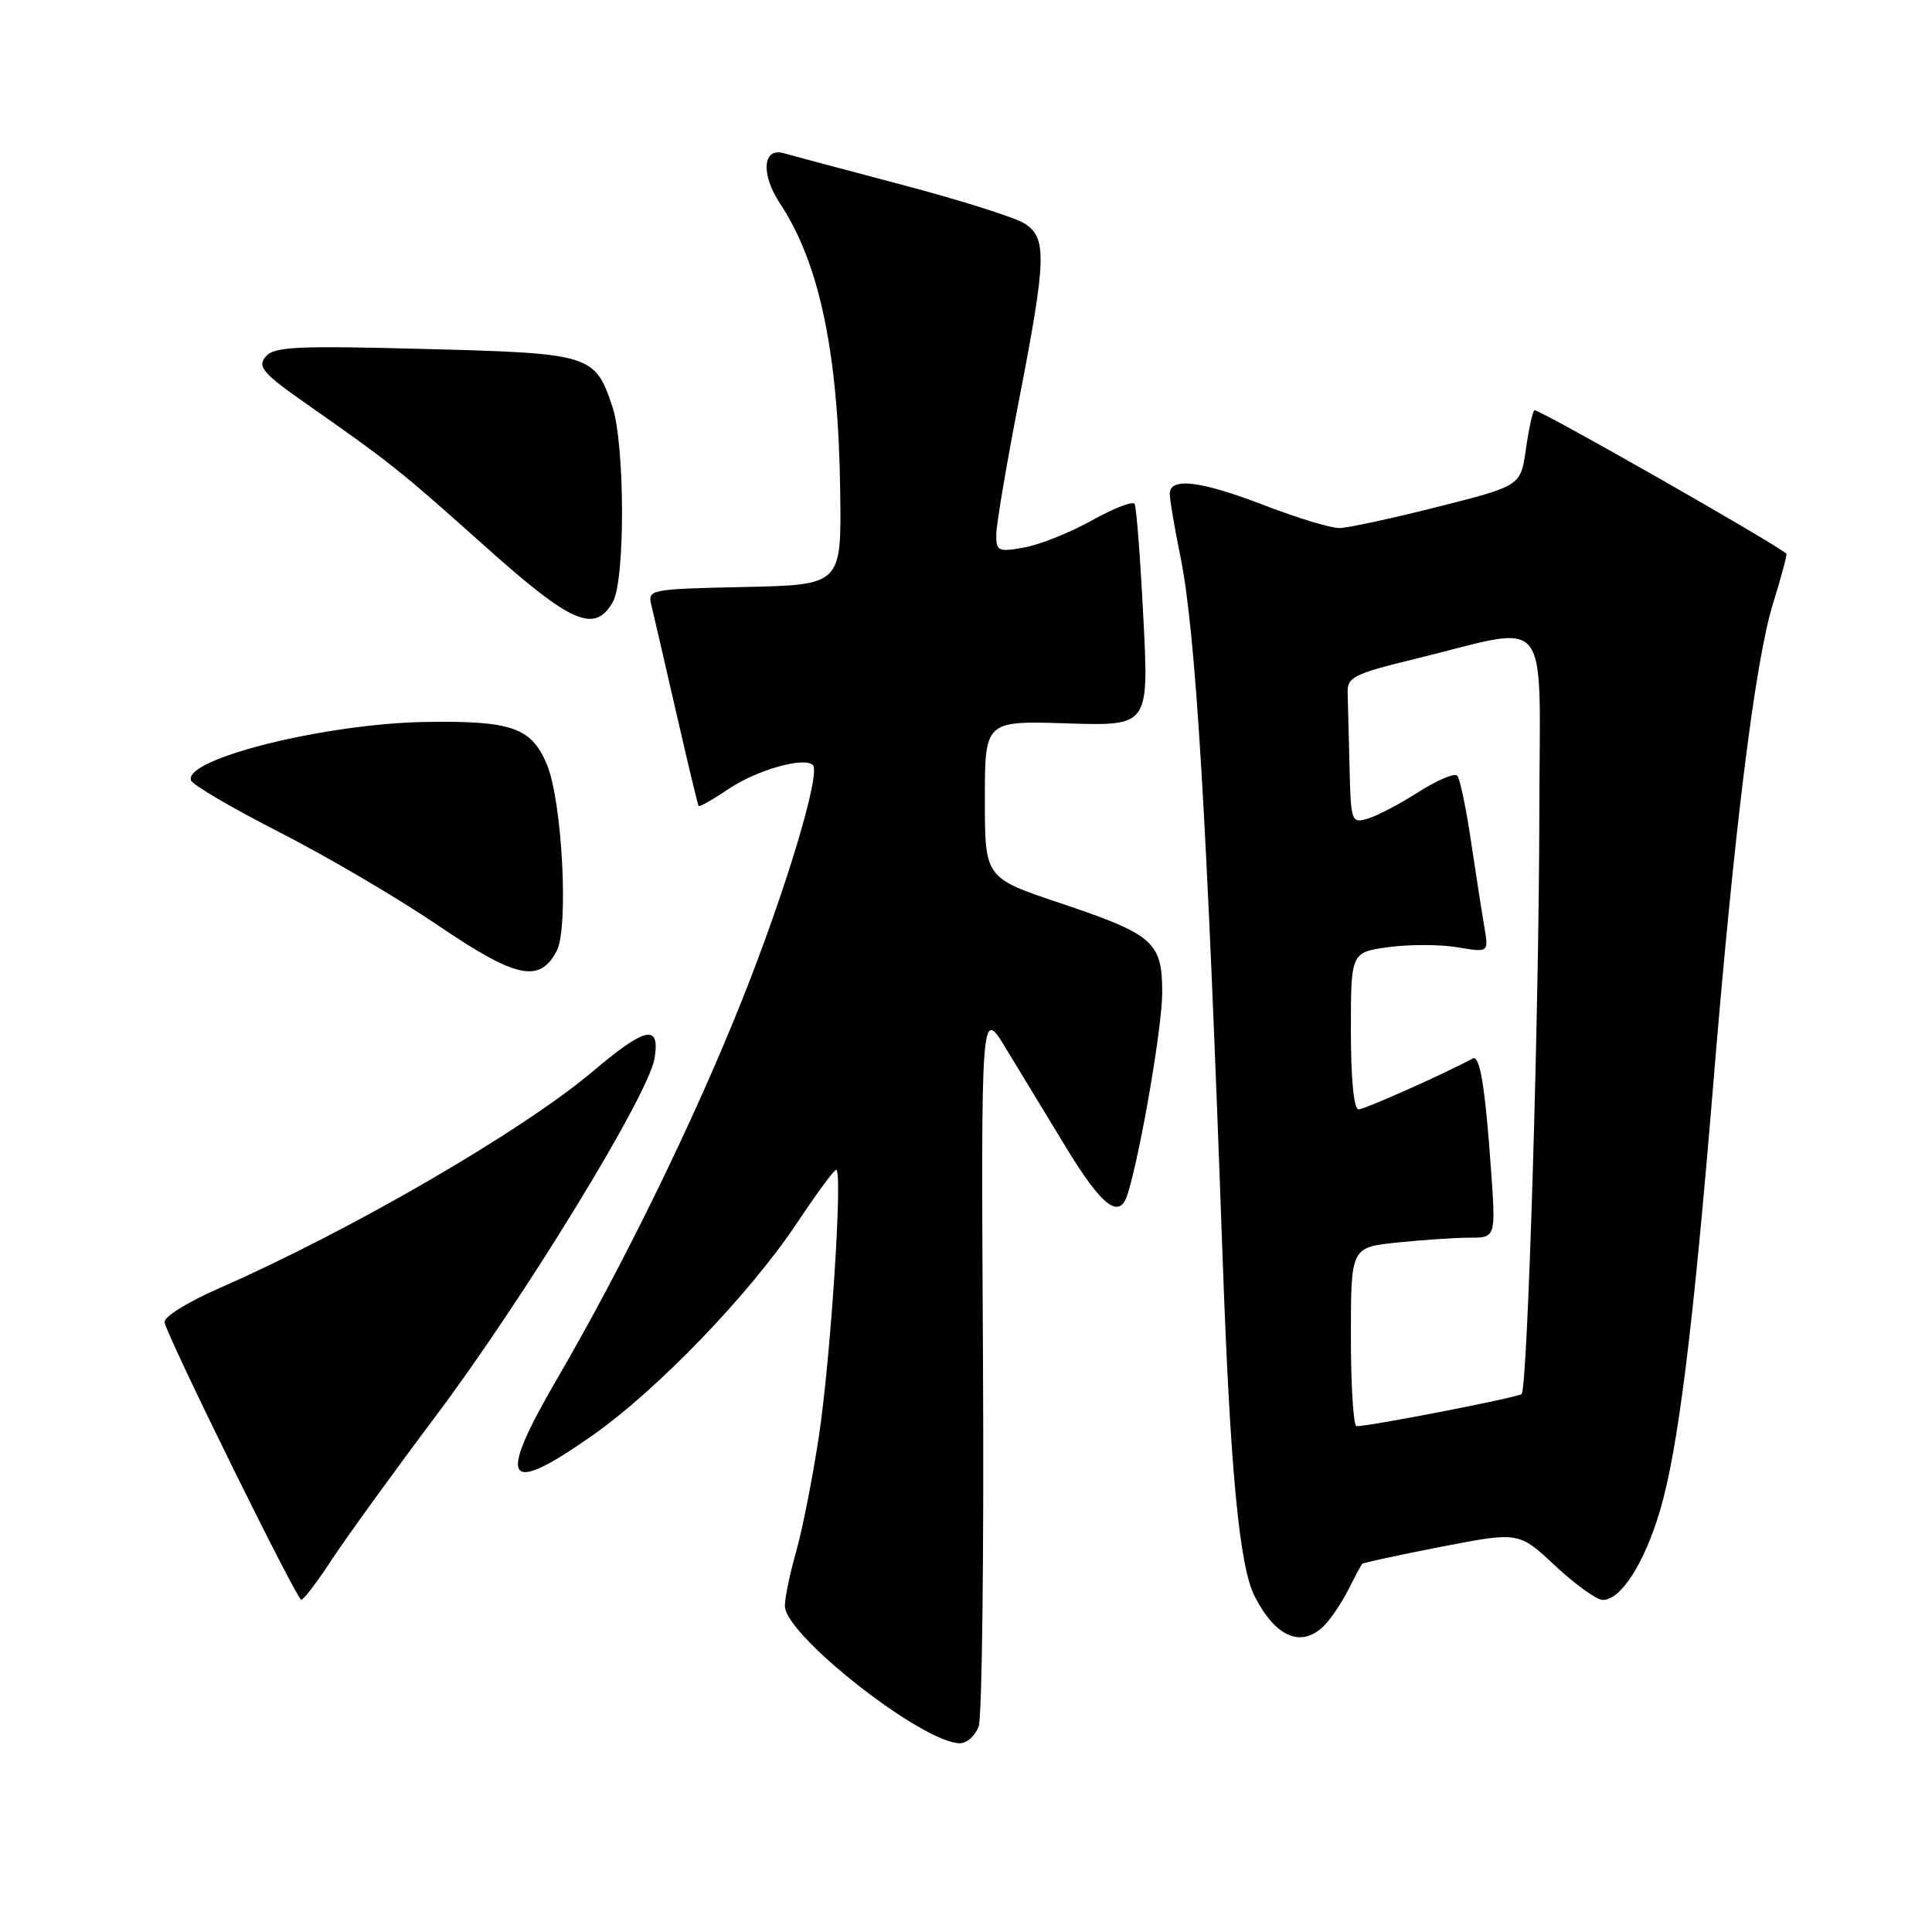<?xml version="1.0" encoding="UTF-8" standalone="no"?>
<!DOCTYPE svg PUBLIC "-//W3C//DTD SVG 1.1//EN" "http://www.w3.org/Graphics/SVG/1.1/DTD/svg11.dtd" >
<svg xmlns="http://www.w3.org/2000/svg" xmlns:xlink="http://www.w3.org/1999/xlink" version="1.1" viewBox="0 0 256 256">
 <g >
 <path fill="currentColor"
d=" M 129.68 228.75 C 130.13 227.51 130.39 205.57 130.25 180.00 C 129.99 133.50 129.99 133.50 133.25 138.86 C 135.04 141.80 138.66 147.77 141.30 152.11 C 146.05 159.91 148.35 161.65 149.41 158.25 C 151.12 152.78 154.00 136.03 154.00 131.54 C 154.00 124.80 152.89 123.83 140.40 119.64 C 130.50 116.32 130.50 116.32 130.50 105.91 C 130.50 95.51 130.50 95.51 141.37 95.85 C 152.24 96.20 152.24 96.20 151.50 81.85 C 151.10 73.96 150.58 67.17 150.34 66.77 C 150.10 66.37 147.56 67.35 144.70 68.95 C 141.84 70.55 137.81 72.16 135.75 72.54 C 132.28 73.17 132.00 73.05 132.01 70.86 C 132.01 69.56 133.36 61.56 135.01 53.09 C 138.67 34.24 138.75 31.53 135.75 29.61 C 134.51 28.82 127.20 26.51 119.50 24.48 C 111.80 22.44 104.77 20.57 103.89 20.31 C 101.05 19.48 100.77 23.06 103.37 26.99 C 108.60 34.89 111.09 46.81 111.33 65.15 C 111.50 77.50 111.50 77.50 98.65 77.78 C 85.94 78.06 85.80 78.09 86.33 80.28 C 86.63 81.50 88.11 87.90 89.62 94.50 C 91.13 101.10 92.46 106.63 92.57 106.80 C 92.68 106.96 94.44 105.96 96.48 104.58 C 100.22 102.04 106.56 100.23 107.71 101.38 C 108.79 102.46 104.09 118.07 98.33 132.50 C 92.00 148.39 82.56 167.70 73.81 182.72 C 65.75 196.55 66.92 198.36 78.59 190.14 C 87.17 184.10 99.39 171.40 105.60 162.06 C 108.18 158.18 110.52 155.00 110.80 155.00 C 111.70 155.00 110.06 180.18 108.48 190.50 C 107.64 196.00 106.29 202.82 105.48 205.65 C 104.67 208.49 104.00 211.71 104.00 212.80 C 104.00 216.66 122.23 230.96 127.18 230.99 C 128.11 231.00 129.23 229.99 129.68 228.75 Z  M 175.45 215.41 C 176.33 214.53 177.77 212.39 178.65 210.66 C 179.53 208.92 180.36 207.38 180.49 207.22 C 180.62 207.07 185.34 206.05 190.99 204.95 C 201.25 202.96 201.25 202.96 206.08 207.48 C 208.74 209.97 211.58 212.00 212.38 212.00 C 214.79 212.00 217.91 207.11 219.98 200.09 C 222.36 191.99 224.34 176.12 227.03 143.50 C 229.80 109.81 232.57 87.55 234.95 79.92 C 236.03 76.43 236.82 73.49 236.71 73.38 C 235.41 72.12 203.64 54.02 203.31 54.36 C 203.06 54.60 202.55 56.96 202.18 59.59 C 201.49 64.38 201.49 64.38 190.50 67.16 C 184.45 68.69 178.59 69.96 177.48 69.97 C 176.36 69.99 171.95 68.65 167.66 67.00 C 159.10 63.70 155.00 63.20 155.00 65.43 C 155.00 66.22 155.63 69.94 156.40 73.68 C 158.44 83.68 159.91 108.01 162.01 166.89 C 163.01 194.79 164.22 207.54 166.24 211.50 C 169.02 216.96 172.45 218.41 175.45 215.41 Z  M 43.92 206.73 C 45.80 203.85 51.99 195.30 57.67 187.73 C 69.44 172.06 85.93 145.10 86.73 140.25 C 87.49 135.62 85.57 136.03 78.54 141.97 C 69.22 149.85 46.48 163.05 29.10 170.67 C 24.69 172.61 21.63 174.53 21.81 175.25 C 22.40 177.64 39.34 212.00 39.92 211.98 C 40.24 211.97 42.04 209.61 43.92 206.73 Z  M 73.77 126.00 C 75.37 122.95 74.50 106.20 72.48 101.33 C 70.45 96.42 67.82 95.49 56.50 95.66 C 43.23 95.85 24.35 100.54 25.30 103.40 C 25.50 103.99 30.79 107.09 37.08 110.30 C 43.36 113.51 52.77 119.04 58.00 122.59 C 68.38 129.65 71.50 130.32 73.77 126.00 Z  M 81.21 79.75 C 82.86 76.87 82.81 58.85 81.14 53.87 C 78.83 46.97 78.31 46.81 56.27 46.24 C 39.18 45.79 36.30 45.93 35.19 47.27 C 34.08 48.61 34.85 49.49 40.70 53.58 C 51.76 61.33 53.01 62.32 64.26 72.38 C 75.73 82.64 78.80 83.98 81.21 79.75 Z  M 179.00 177.14 C 179.00 165.28 179.00 165.28 185.15 164.64 C 188.53 164.29 192.85 164.00 194.75 164.00 C 198.21 164.00 198.21 164.00 197.55 154.75 C 196.79 144.02 196.08 139.75 195.16 140.25 C 191.36 142.30 180.81 147.00 180.02 147.00 C 179.39 147.00 179.00 143.01 179.00 136.59 C 179.00 126.19 179.00 126.19 183.98 125.50 C 186.72 125.13 190.83 125.13 193.11 125.52 C 197.26 126.22 197.26 126.22 196.69 122.86 C 196.37 121.01 195.58 115.90 194.92 111.50 C 194.27 107.10 193.45 103.18 193.10 102.79 C 192.76 102.39 190.45 103.36 187.99 104.93 C 185.52 106.51 182.49 108.10 181.25 108.47 C 179.07 109.12 178.99 108.91 178.82 101.57 C 178.72 97.41 178.61 92.99 178.57 91.75 C 178.51 89.73 179.43 89.27 187.50 87.31 C 205.90 82.82 204.00 80.48 203.97 107.66 C 203.94 134.19 202.42 183.92 201.62 184.72 C 201.17 185.16 181.82 188.94 179.75 188.98 C 179.34 188.99 179.00 183.66 179.00 177.14 Z "/>
</g>
</svg>